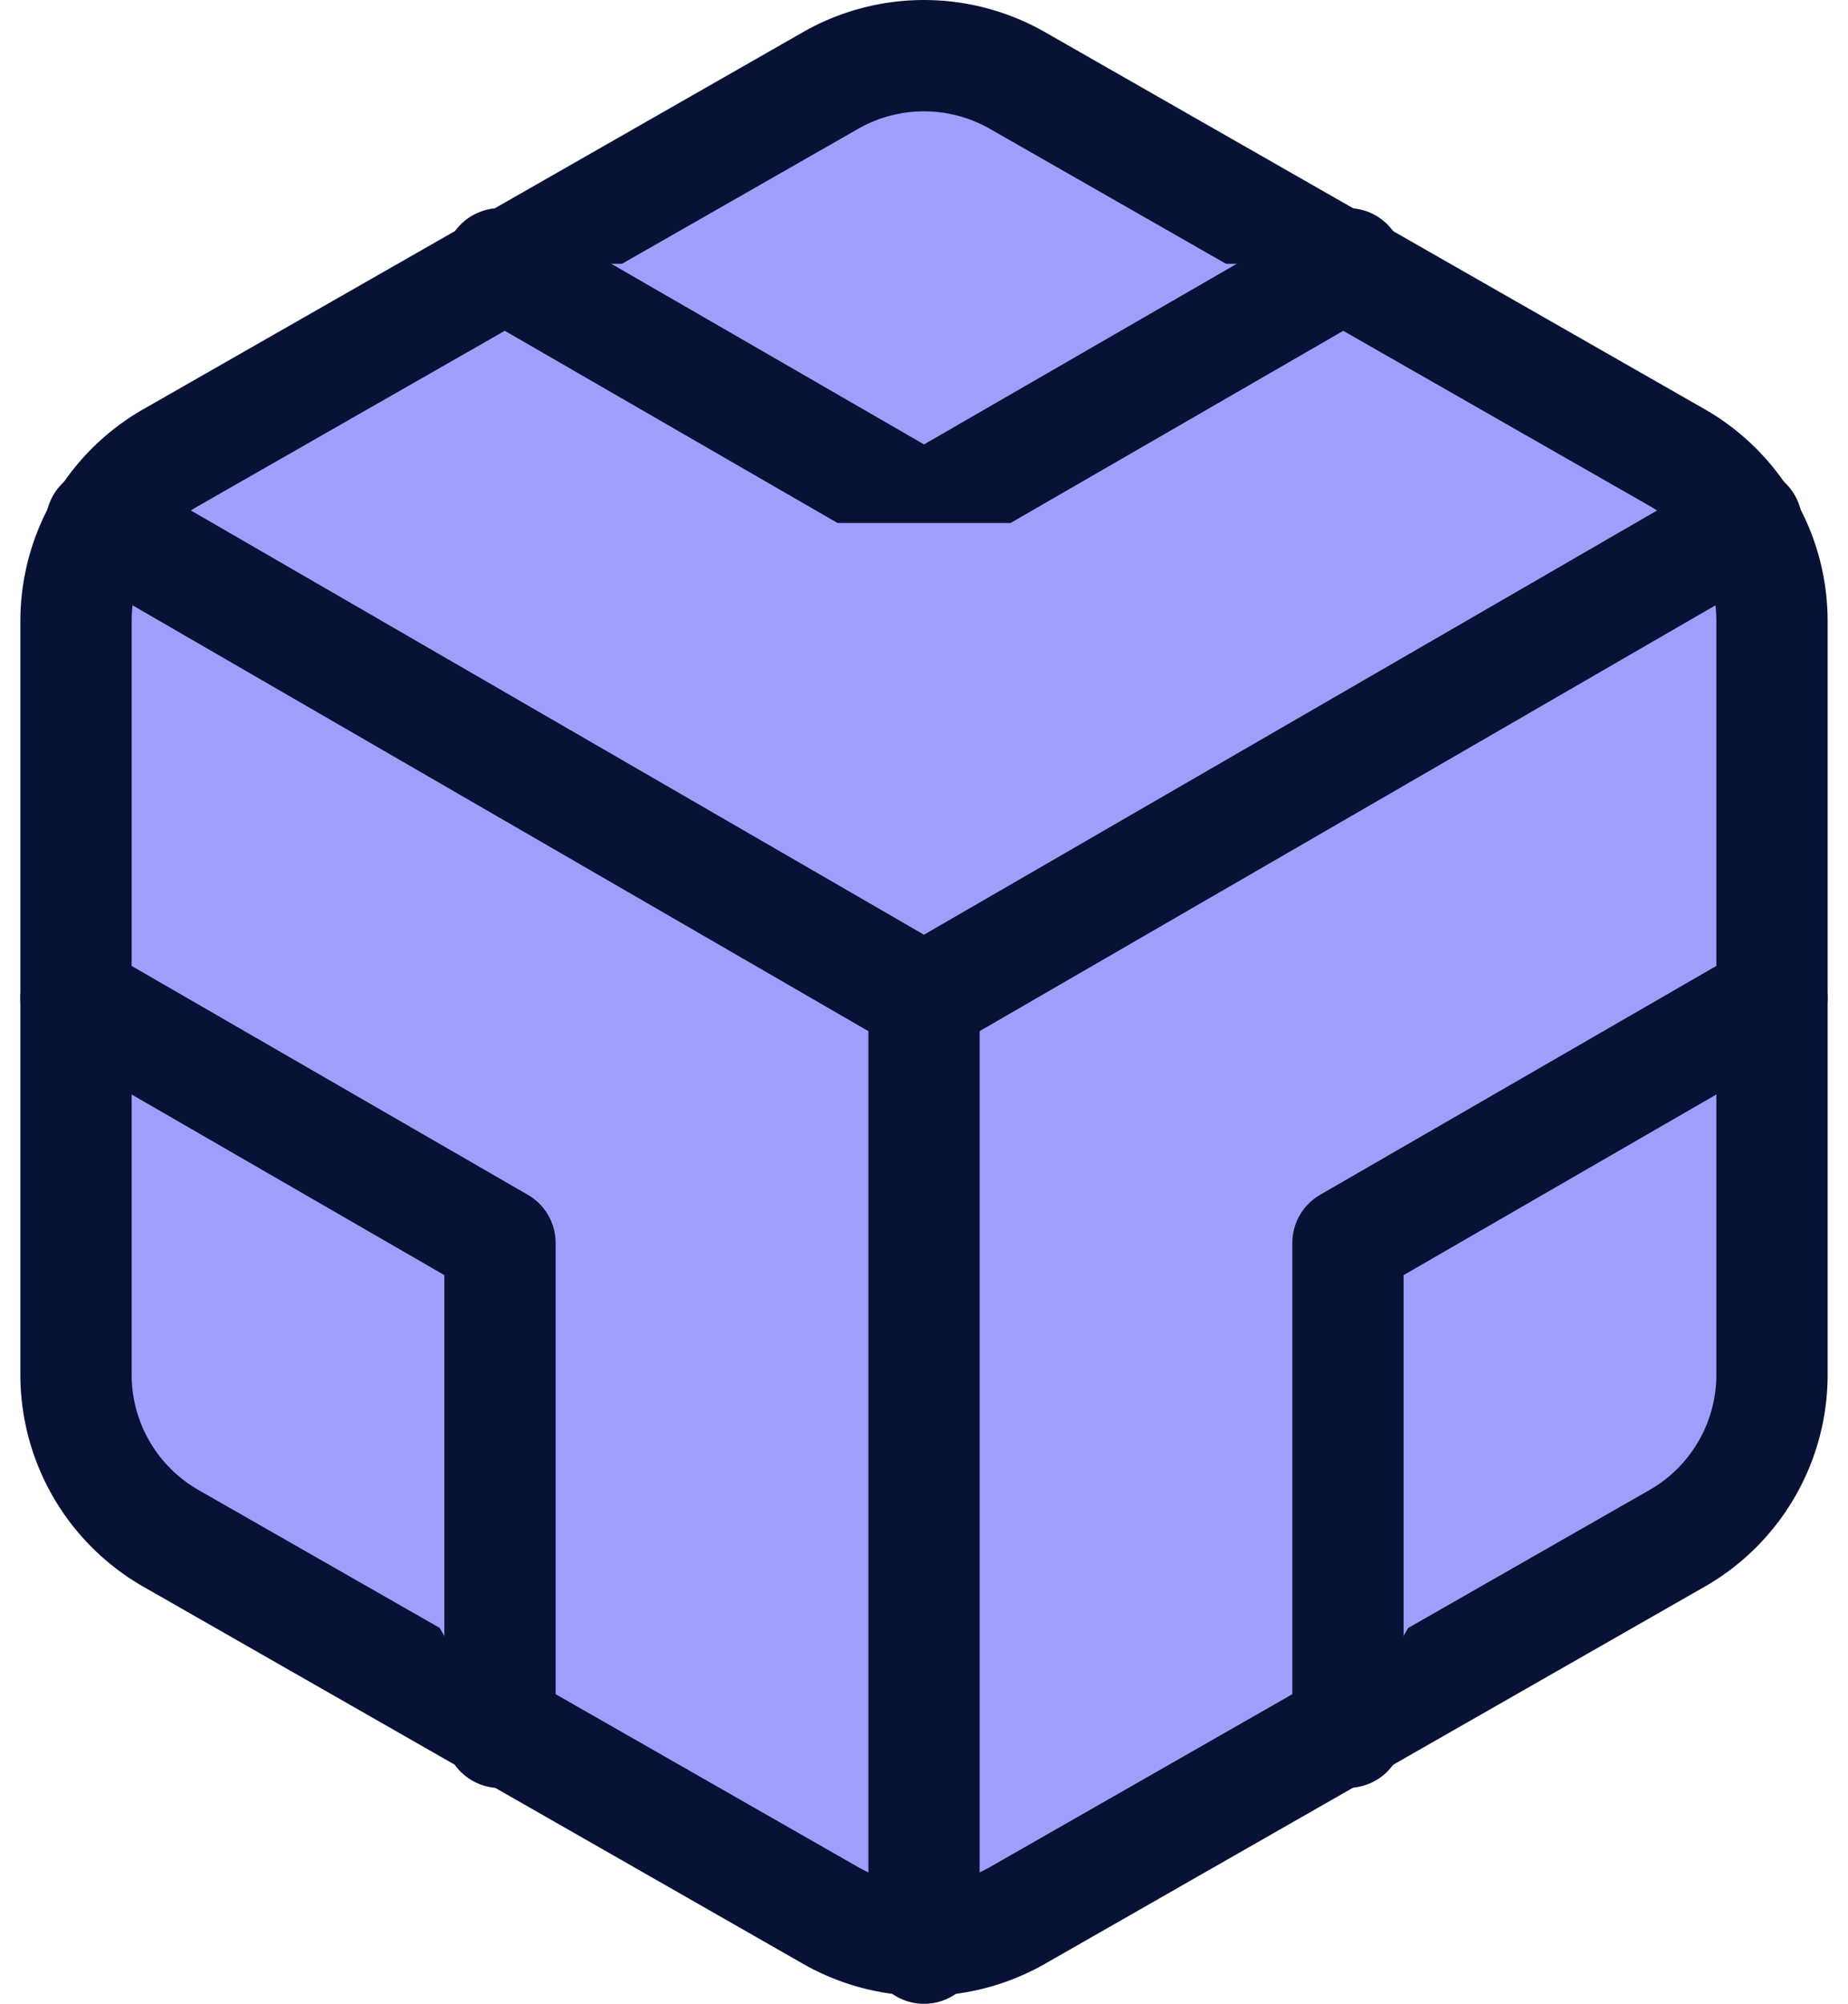 <svg xmlns="http://www.w3.org/2000/svg" width="33.213" height="36" viewBox="0 0 33.213 36">
  <g id="icon_sidebar_inactive_3._ideas" data-name="icon / sidebar / inactive / 3. ideas" transform="translate(51.737 -70.089)">
    <g id="Group_880" data-name="Group 880" transform="translate(-50.371 71.089)">
      <path id="Vector" d="M30.481,23.7V10.157a3.387,3.387,0,0,0-1.693-2.93L16.934.454a3.387,3.387,0,0,0-3.387,0L1.693,7.227A3.387,3.387,0,0,0,0,10.157V23.7a3.387,3.387,0,0,0,1.693,2.93l11.854,6.774a3.387,3.387,0,0,0,3.387,0l11.854-6.774a3.387,3.387,0,0,0,1.693-2.93Z" transform="translate(0 0)" fill="#9f9ffb" stroke="#081236" stroke-linecap="round" stroke-linejoin="round" stroke-width="2"/>
      <path id="Vector-2" data-name="Vector" d="M0,0,7.62,4.4,15.241,0" transform="translate(7.621 3.739)" fill="#9f9ffb" stroke="#081236" stroke-linecap="round" stroke-linejoin="round" stroke-width="2"/>
      <path id="Vector-3" data-name="Vector" d="M7.62,13.192V4.4L0,0" transform="translate(0 16.931)" fill="#9f9ffb" stroke="#081236" stroke-linecap="round" stroke-linejoin="round" stroke-width="2"/>
      <path id="Vector-4" data-name="Vector" d="M7.62,0,0,4.4v8.789" transform="translate(22.86 16.931)" fill="#9f9ffb" stroke="#081236" stroke-linecap="round" stroke-linejoin="round" stroke-width="2"/>
      <path id="Vector-5" data-name="Vector" d="M0,0,14.783,8.552,29.567,0" transform="translate(0.457 8.396)" fill="#9f9ffb" stroke="#081236" stroke-linecap="round" stroke-linejoin="round" stroke-width="2"/>
      <path id="Vector-6" data-name="Vector" d="M0,17.069V0" transform="translate(15.241 16.931)" fill="#9f9ffb" stroke="#081236" stroke-linecap="round" stroke-linejoin="round" stroke-width="2"/>
    </g>
  </g>
</svg>
